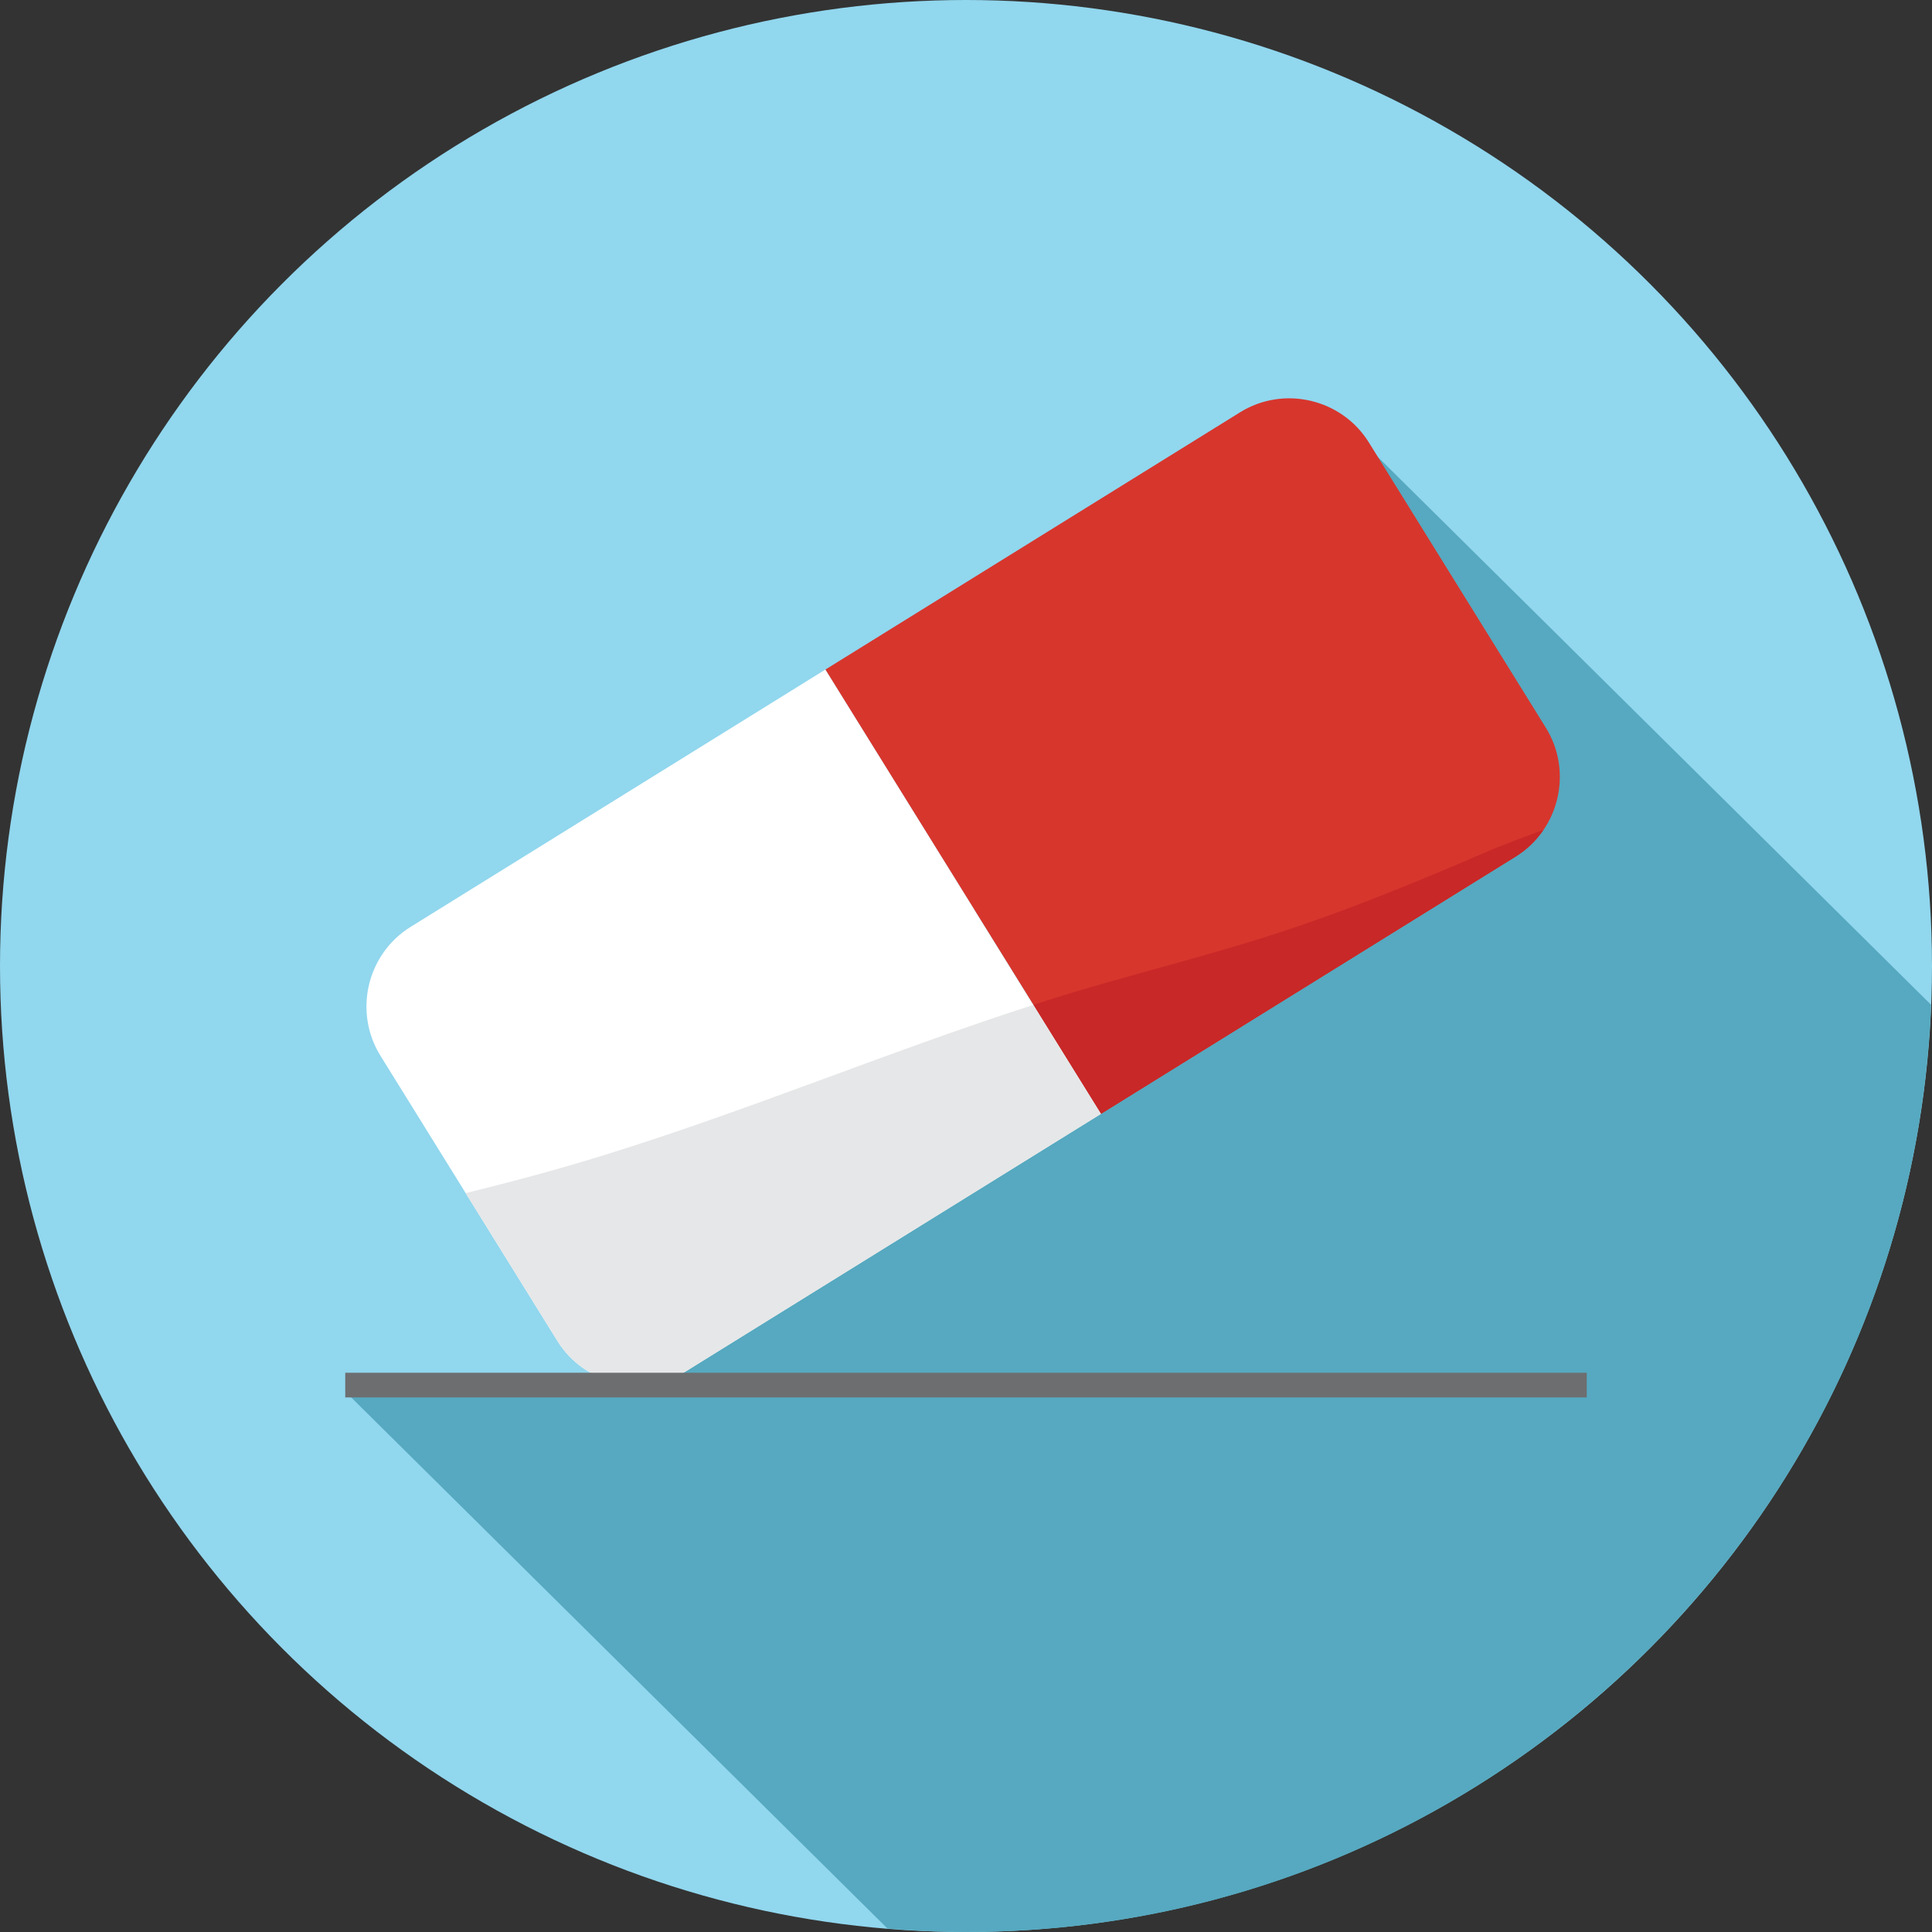 <?xml version="1.0" encoding="utf-8"?>
<!-- Generator: Adobe Illustrator 16.0.0, SVG Export Plug-In . SVG Version: 6.00 Build 0)  -->
<!DOCTYPE svg PUBLIC "-//W3C//DTD SVG 1.1//EN" "http://www.w3.org/Graphics/SVG/1.1/DTD/svg11.dtd">
<svg version="1.1" id="Layer_1" xmlns="http://www.w3.org/2000/svg" xmlns:xlink="http://www.w3.org/1999/xlink" x="0px" y="0px"
	 width="128px" height="128px" viewBox="0 0 128 128" enable-background="new 0 0 128 128" xml:space="preserve">
<rect x="0" y="0" width="128" height="128" fill="#333333" stroke="none"/>
<g>
	<circle fill="#91D7EE" cx="64" cy="64" r="64"/>
	<path fill="#56A9C0" d="M88.833,27.845L40.986,91.97L26.83,91.712l-3.836,0.6l35.807,35.46C60.518,127.91,62.248,128,64,128
		c34.484,0,62.585-27.277,63.936-61.432L88.833,27.845z"/>
	<path fill="#D7362D" d="M100.419,56.749c2.896-1.798,3.796-5.64,1.997-8.535l-11.725-18.9c-1.795-2.895-5.638-3.795-8.533-1.998
		L54.681,44.362l18.261,29.433L100.419,56.749z"/>
	<path fill="#FFFFFF" d="M54.681,44.362L27.205,61.407c-2.898,1.797-3.799,5.639-2.001,8.535L36.93,88.841
		c1.797,2.896,5.639,3.797,8.533,1.999l27.479-17.045L54.681,44.362z"/>
	<path fill="#C82827" d="M99.101,56.177c-5.006,2.166-10.025,4.248-15.234,5.895c-4.797,1.516-9.693,2.691-14.49,4.205
		c-0.304,0.098-0.607,0.203-0.914,0.301l4.479,7.218l27.478-17.046c0.755-0.469,1.371-1.08,1.845-1.775
		C101.183,55.373,100.123,55.772,99.101,56.177z"/>
	<path fill="#E6E7E8" d="M39.744,76.616c-2.943,0.902-5.909,1.703-8.894,2.432l6.079,9.793c1.797,2.896,5.639,3.797,8.533,1.999
		l27.479-17.045l-4.479-7.218C58.805,69.688,49.432,73.64,39.744,76.616z"/>
	<g>
		<g>
			<rect x="22.874" y="90.948" fill="#6D6E70" width="82.252" height="1.635"/>
		</g>
	</g>
</g>
</svg>
